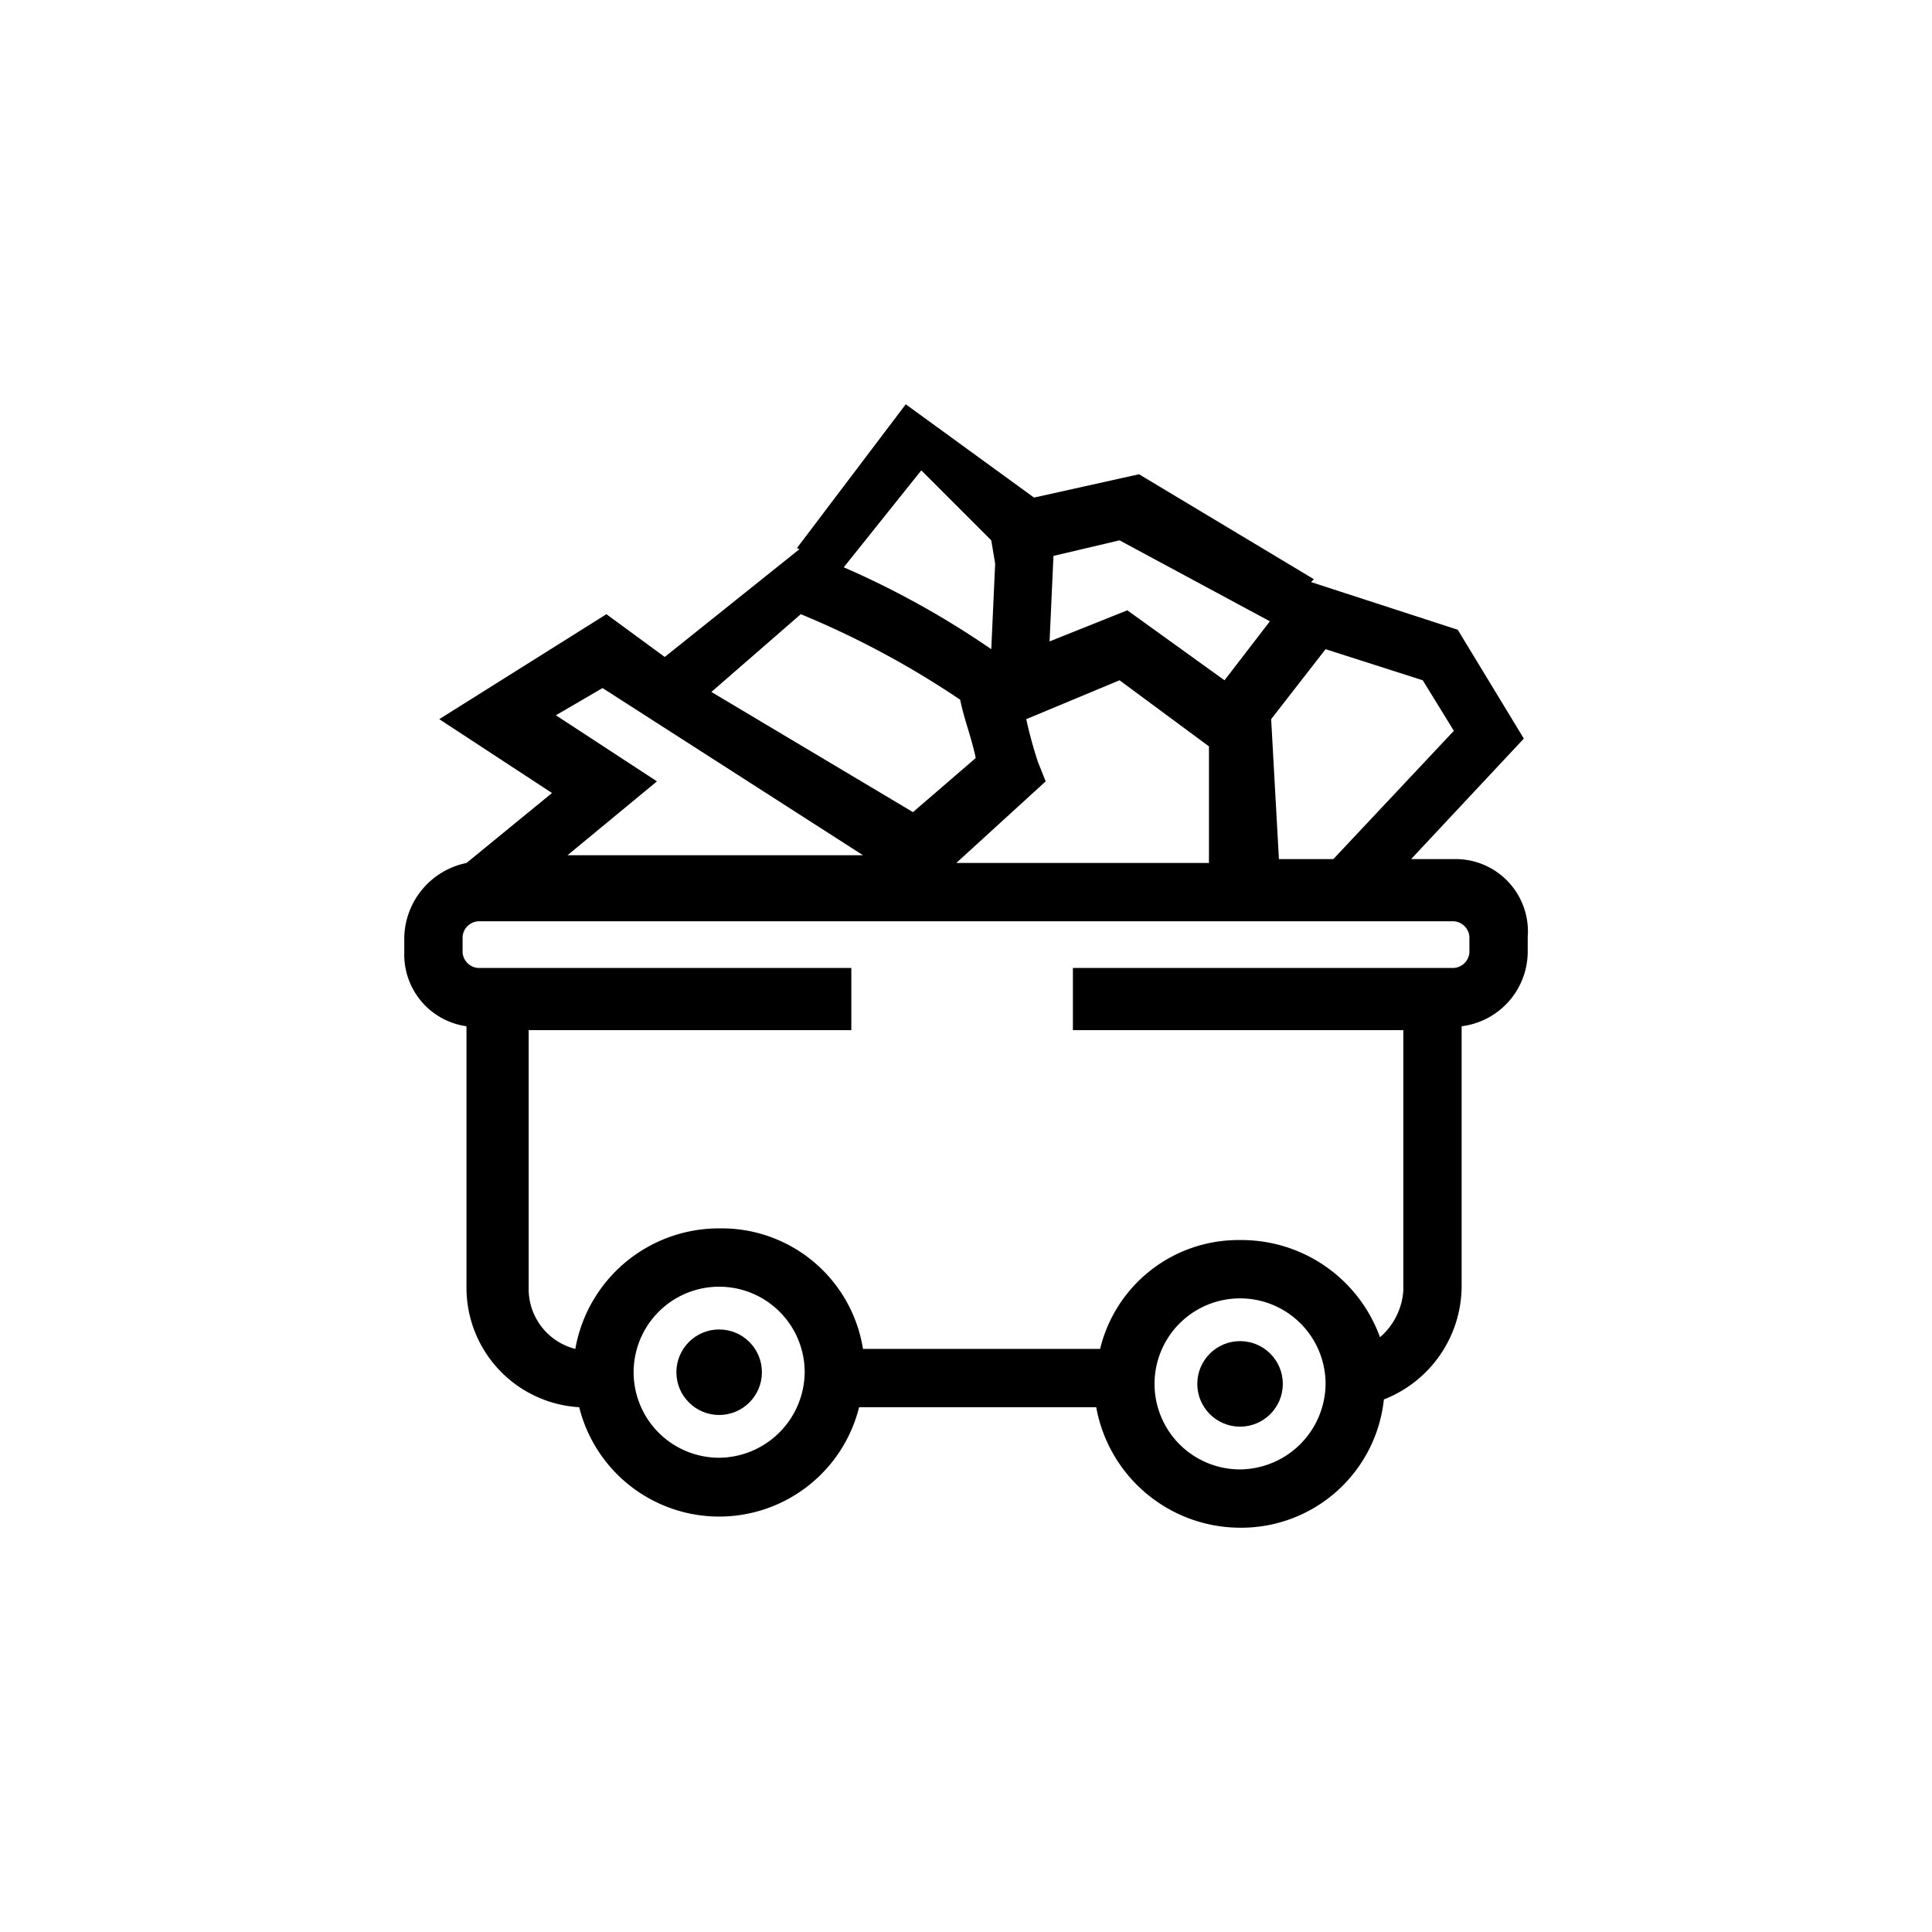 <svg id="Layer_1" data-name="Layer 1" xmlns="http://www.w3.org/2000/svg" viewBox="0 0 49.7 49.7"><defs/><circle class="cls-2" cx="31.9" cy="35.6" r="1.1"/><circle class="cls-2" cx="18.5" cy="35.3" r="1.1"/><path class="cls-2" d="M21.7 14.6l2-2.5 1.8 1.8.1.6-.1 2.2a22.67 22.67 0 00-4.5-2.4l-.4-.2-3.5 2.8-1.5-1.1-4.3 2.7 2.9 1.9-2.2 1.8a2 2 0 00-1.6 1.9v.4a1.86 1.86 0 001.6 1.9v6.7a3.08 3.08 0 002.9 3.1 3.71 3.71 0 007.2 0h6.1a3.77 3.77 0 003.7 3.1 3.69 3.69 0 003.7-3.3 3.14 3.14 0 002-2.9v-6.7a1.94 1.94 0 001.7-1.9v-.4a1.86 1.86 0 00-1.9-2h-1.1l2.9-3.1-1.7-2.8-4-1.3-2 2.6-2.5-1.8-2 .8.1-2.2 1.7-.4 3.9 2.1 1.1-1.1-4.5-2.7-2.7.6-3.3-2.4-2.8 3.7m12.2 4.4l1.4-1.8 2.5.8.8 1.3-3.1 3.3h-1.4l-.2-3.6zm-5.8 1.6l-.2-.5a11 11 0 01-.3-1.1l2.4-1 2.3 1.7v3h-6.5zm-11.4-2.4l6.7 4.3 1.3-1.1-5.2-3.1 2.3-2a23 23 0 014.1 2.2c.1.5.3 1 .4 1.5L22.2 22h-7.6l2.3-1.9-2.6-1.7zm3 19.8a2.2 2.2 0 112.2-2.2 2.22 2.22 0 01-2.2 2.2zm13.4.3a2.2 2.2 0 112.2-2.2 2.22 2.22 0 01-2.2 2.2zm5.9-13.3a.43.43 0 01-.4.4h-9.8v1.6h8.5v6.7a1.74 1.74 0 01-.6 1.2 3.79 3.79 0 00-3.6-2.5 3.66 3.66 0 00-3.6 2.8h-6.1a3.68 3.68 0 00-3.7-3.1 3.75 3.75 0 00-3.7 3.1 1.59 1.59 0 01-1.2-1.5v-6.7h8.3v-1.6h-9.6a.43.43 0 01-.4-.4v-.4a.43.43 0 01.4-.4h25.1a.43.43 0 01.4.4z"/></svg>